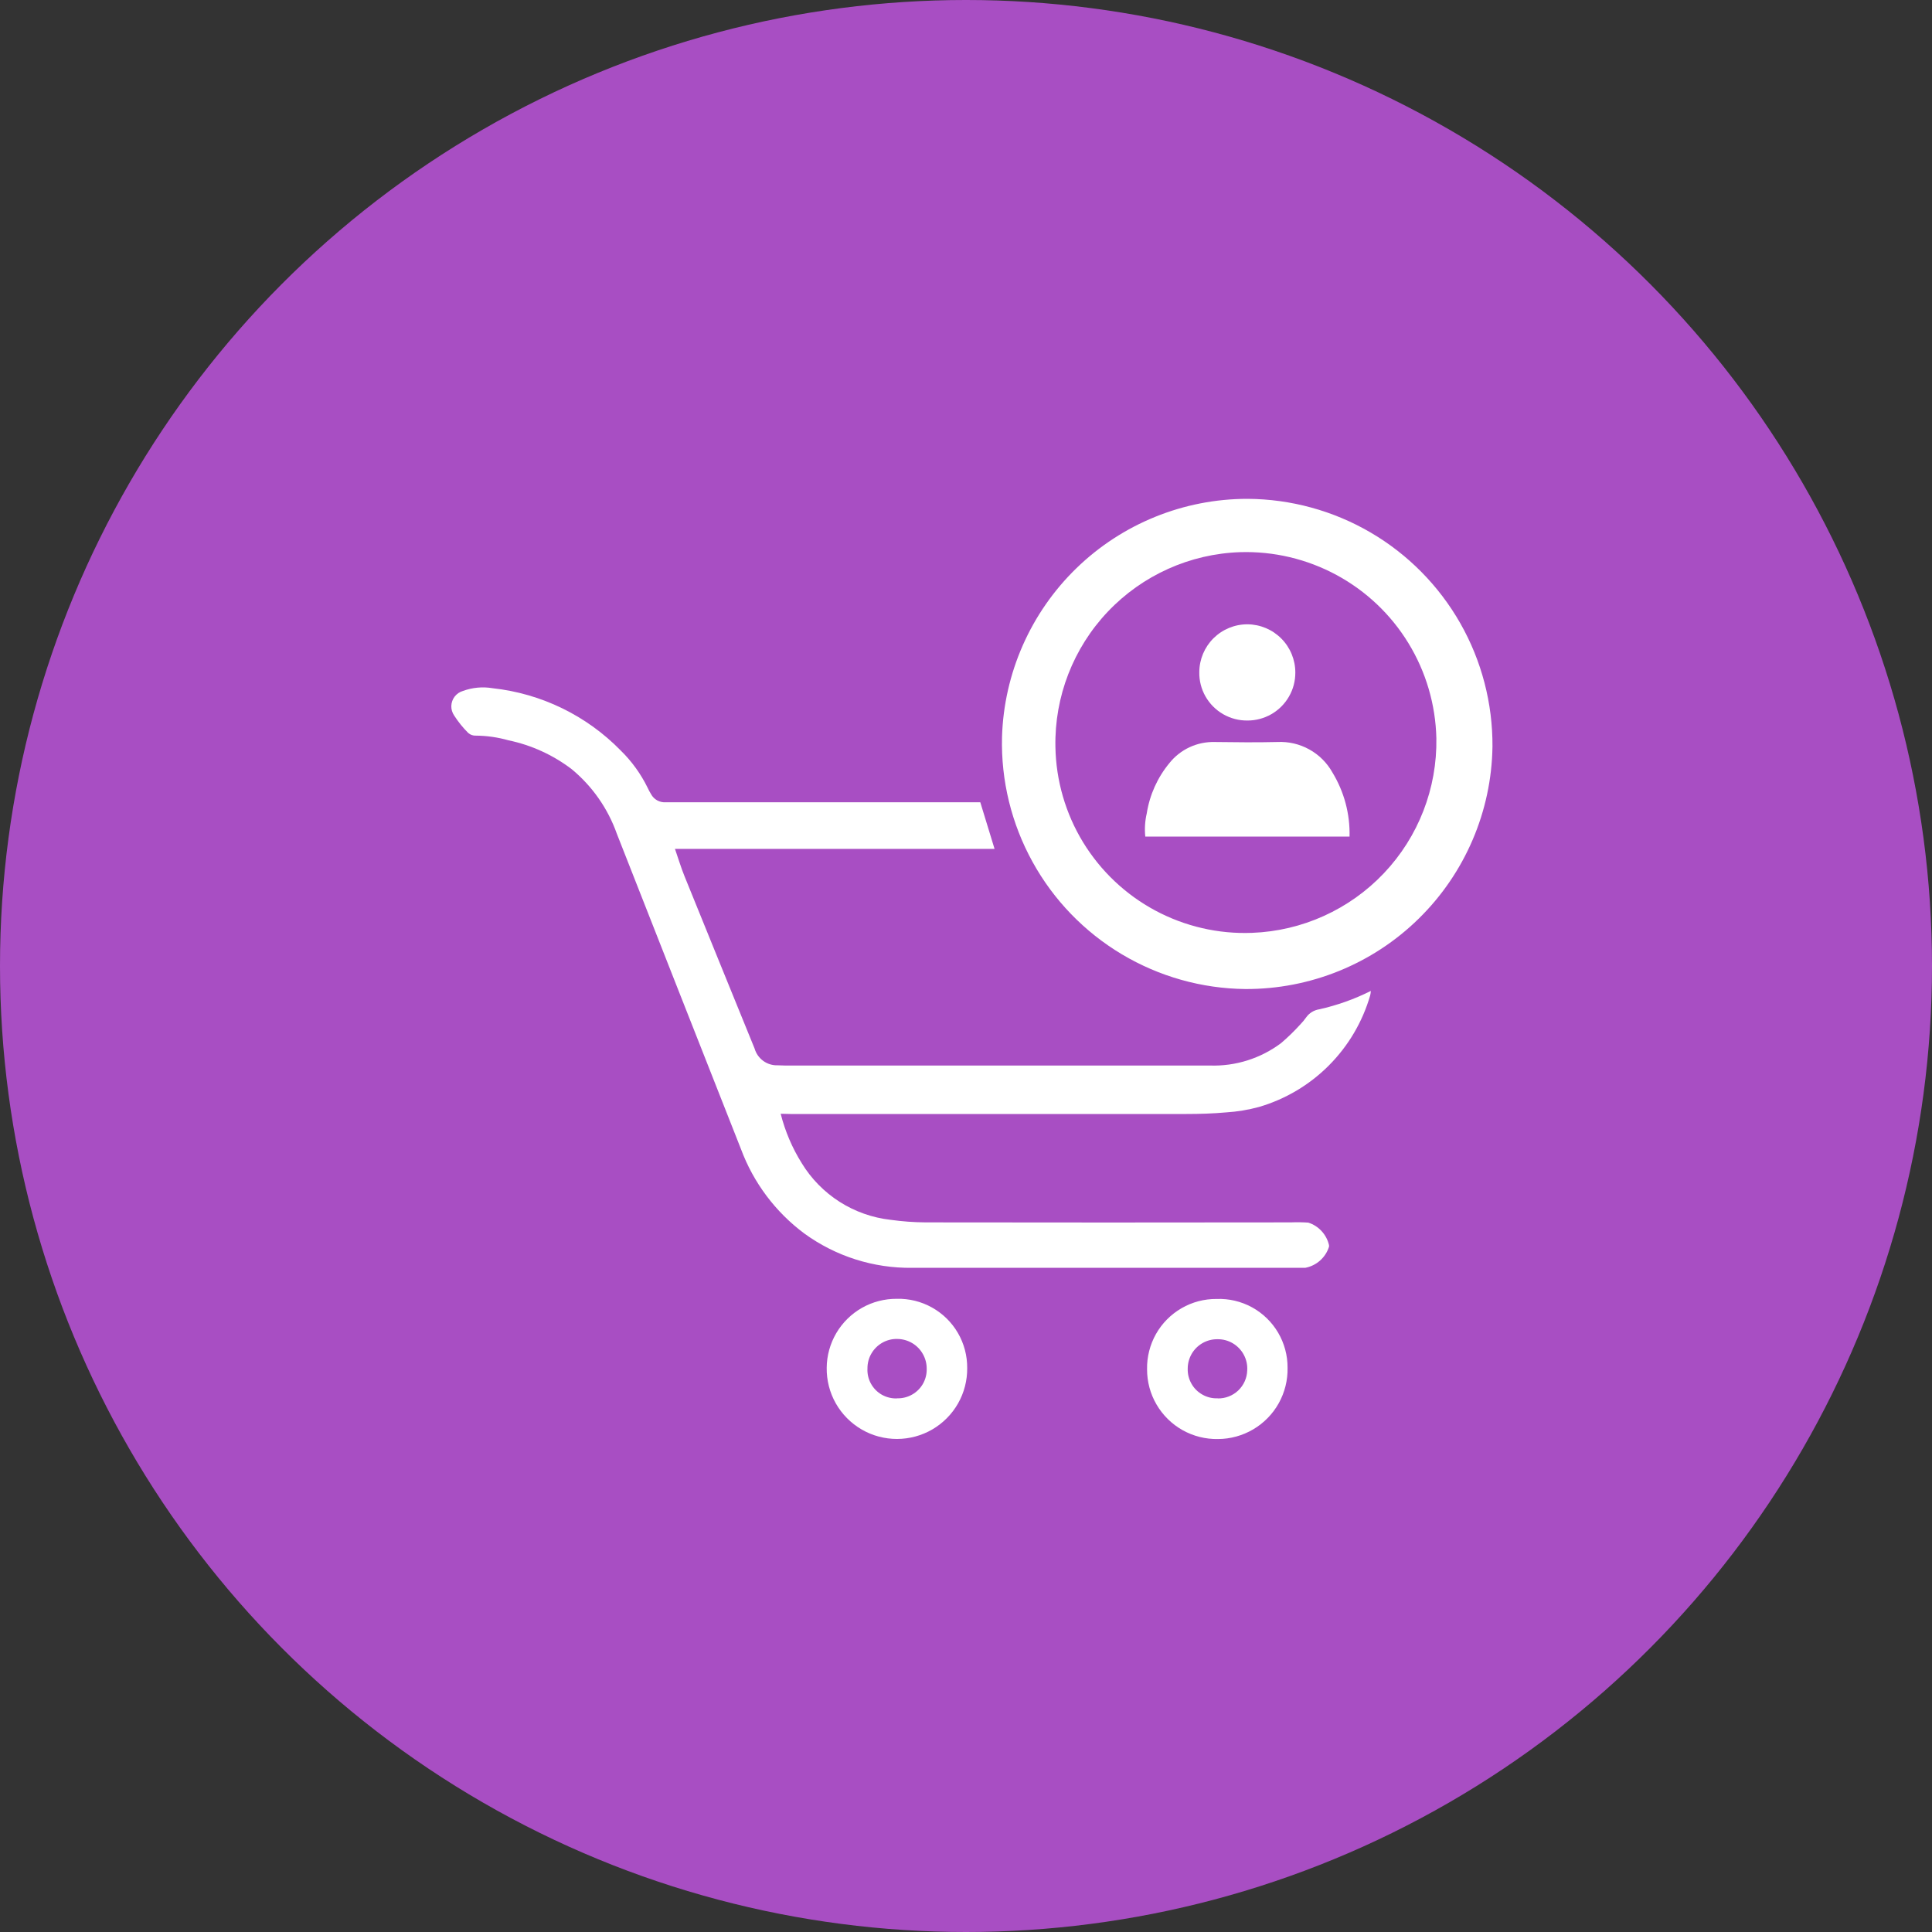 <svg  xmlns="http://www.w3.org/2000/svg" width="50" height="50" viewBox="0 0 50 50"><rect x="0" y="0" width="50" height="50" fill="#333333" stroke="none"/><g data-name="Group 3585"><g data-name="Group 3347"><circle data-name="Ellipse 103" cx="25" cy="25" r="25" fill="#a84ec3"></circle></g><g data-name="Group 3436" fill="#fff"><path id="path_1" d="M 20.204 28.824 C 20.318 29.276 20.502 29.708 20.749 30.103 C 20.995 30.507 21.33 30.848 21.729 31.103 C 22.128 31.357 22.579 31.516 23.049 31.569 C 23.352 31.611 23.657 31.634 23.962 31.635 Q 28.686 31.642 33.41 31.635 C 33.559 31.629 33.709 31.631 33.858 31.641 C 33.991 31.683 34.11 31.759 34.204 31.862 C 34.298 31.964 34.364 32.089 34.395 32.225 C 34.396 32.238 34.396 32.251 34.395 32.264 C 34.352 32.402 34.272 32.526 34.163 32.623 C 34.055 32.719 33.922 32.784 33.78 32.811 C 33.604 32.811 33.429 32.811 33.253 32.811 Q 28.431 32.811 23.61 32.811 C 22.607 32.825 21.627 32.513 20.816 31.923 C 20.07 31.368 19.5 30.609 19.176 29.737 Q 17.567 25.659 15.964 21.578 C 15.733 20.925 15.328 20.346 14.794 19.905 C 14.311 19.538 13.753 19.283 13.159 19.159 C 12.884 19.081 12.599 19.04 12.313 19.038 C 12.242 19.041 12.173 19.017 12.119 18.97 C 11.981 18.833 11.859 18.682 11.754 18.518 C 11.704 18.445 11.678 18.359 11.68 18.271 C 11.683 18.182 11.713 18.097 11.767 18.027 C 11.821 17.958 11.895 17.907 11.98 17.882 C 12.226 17.792 12.491 17.767 12.749 17.811 C 14.008 17.948 15.18 18.518 16.065 19.424 C 16.349 19.702 16.584 20.027 16.759 20.384 C 16.786 20.443 16.817 20.501 16.851 20.556 C 16.887 20.622 16.941 20.676 17.007 20.713 C 17.072 20.749 17.147 20.767 17.222 20.763 C 17.306 20.763 17.391 20.763 17.476 20.763 L 25.37 20.763 L 25.739 21.969 L 17.468 21.969 C 17.557 22.226 17.625 22.455 17.715 22.676 C 18.315 24.163 18.925 25.647 19.528 27.134 C 19.565 27.263 19.644 27.377 19.753 27.456 C 19.861 27.535 19.994 27.575 20.128 27.57 C 20.193 27.57 20.258 27.576 20.323 27.576 L 31.313 27.576 C 31.975 27.598 32.625 27.393 33.155 26.995 C 33.332 26.844 33.499 26.681 33.655 26.509 C 33.709 26.453 33.759 26.393 33.804 26.329 C 33.843 26.274 33.893 26.227 33.951 26.191 C 34.009 26.156 34.073 26.132 34.14 26.121 C 34.604 26.018 35.053 25.858 35.477 25.645 C 35.475 25.684 35.469 25.724 35.46 25.762 C 35.262 26.446 34.894 27.07 34.391 27.574 C 33.888 28.079 33.266 28.448 32.582 28.648 C 32.307 28.723 32.024 28.77 31.739 28.788 C 31.396 28.819 31.051 28.83 30.706 28.83 Q 25.582 28.83 20.457 28.83 Z" fill="#ffffff"></path><path id="path_2" d="M 32.287 12.91 C 33.406 12.916 34.504 13.216 35.471 13.781 C 36.437 14.346 37.237 15.156 37.791 16.128 C 38.345 17.101 38.632 18.203 38.625 19.322 C 38.601 20.998 37.915 22.599 36.718 23.773 C 35.522 24.948 33.909 25.603 32.232 25.596 C 31.104 25.585 30 25.274 29.032 24.696 C 28.064 24.118 27.266 23.293 26.722 22.305 C 26.177 21.318 25.904 20.203 25.932 19.076 C 25.981 17.424 26.673 15.855 27.859 14.704 C 29.045 13.553 30.634 12.909 32.287 12.91 Z M 27.314 19.329 C 27.329 20.201 27.576 21.053 28.03 21.798 C 28.485 22.542 29.129 23.152 29.898 23.564 C 30.667 23.976 31.532 24.176 32.403 24.142 C 33.699 24.094 34.925 23.539 35.816 22.598 C 36.708 21.657 37.195 20.402 37.173 19.106 C 37.153 18.236 36.904 17.387 36.45 16.645 C 35.997 15.903 35.355 15.295 34.59 14.881 C 33.824 14.467 32.963 14.263 32.094 14.29 C 30.796 14.333 29.565 14.887 28.671 15.829 C 27.777 16.771 27.289 18.029 27.314 19.328 Z" fill="#ffffff"></path><path id="path_3" d="M 23.218 37.24 C 22.896 37.241 22.579 37.157 22.3 36.995 C 22.021 36.833 21.79 36.6 21.631 36.32 C 21.472 36.04 21.391 35.722 21.395 35.4 C 21.397 35.084 21.483 34.774 21.643 34.501 C 21.803 34.229 22.032 34.003 22.307 33.847 C 22.582 33.691 22.893 33.611 23.209 33.613 C 23.528 33.605 23.843 33.683 24.121 33.839 C 24.4 33.995 24.631 34.222 24.791 34.498 C 24.951 34.774 25.034 35.088 25.031 35.407 C 25.034 35.727 24.952 36.043 24.794 36.321 C 24.635 36.6 24.406 36.831 24.129 36.993 C 23.853 37.154 23.538 37.239 23.218 37.24 Z M 23.218 36.188 C 23.353 36.192 23.486 36.159 23.604 36.092 C 23.722 36.026 23.819 35.929 23.886 35.812 C 23.953 35.694 23.986 35.561 23.983 35.426 C 23.984 35.291 23.95 35.158 23.883 35.041 C 23.817 34.923 23.72 34.825 23.604 34.757 C 23.487 34.689 23.355 34.653 23.22 34.652 C 23.085 34.649 22.952 34.683 22.835 34.749 C 22.717 34.816 22.62 34.912 22.552 35.029 C 22.484 35.145 22.449 35.278 22.45 35.413 C 22.442 35.55 22.473 35.687 22.539 35.807 C 22.605 35.928 22.703 36.028 22.823 36.096 C 22.943 36.163 23.079 36.196 23.216 36.191 Z" fill="#ffffff"></path><path id="path_4" d="M 33.322 35.397 C 33.329 35.718 33.25 36.034 33.094 36.315 C 32.938 36.595 32.71 36.828 32.434 36.991 C 32.157 37.154 31.843 37.241 31.522 37.242 C 31.201 37.248 30.885 37.169 30.605 37.012 C 30.325 36.855 30.093 36.626 29.931 36.349 C 29.769 36.072 29.685 35.757 29.686 35.436 C 29.68 35.117 29.76 34.803 29.916 34.525 C 30.073 34.247 30.301 34.017 30.577 33.857 C 30.853 33.697 31.167 33.614 31.486 33.617 C 31.805 33.605 32.122 33.68 32.402 33.833 C 32.682 33.987 32.915 34.213 33.077 34.488 C 33.239 34.764 33.324 35.078 33.322 35.397 Z M 31.515 36.191 C 31.712 36.195 31.902 36.121 32.045 35.986 C 32.188 35.85 32.272 35.664 32.278 35.467 C 32.287 35.327 32.257 35.188 32.191 35.064 C 32.126 34.941 32.028 34.838 31.908 34.766 C 31.787 34.694 31.65 34.657 31.51 34.659 C 31.375 34.657 31.242 34.691 31.125 34.757 C 31.007 34.824 30.909 34.92 30.841 35.037 C 30.774 35.153 30.738 35.286 30.738 35.421 C 30.734 35.558 30.768 35.693 30.836 35.812 C 30.903 35.931 31.003 36.029 31.123 36.095 C 31.242 36.162 31.378 36.194 31.515 36.188 Z" fill="#ffffff"></path><path id="path_5" d="M 34.926 21.65 L 29.64 21.65 C 29.619 21.449 29.632 21.247 29.678 21.05 C 29.753 20.572 29.955 20.123 30.263 19.75 C 30.403 19.574 30.582 19.433 30.786 19.338 C 30.991 19.243 31.214 19.197 31.439 19.203 C 31.979 19.21 32.519 19.216 33.059 19.203 C 33.347 19.189 33.632 19.255 33.884 19.395 C 34.136 19.534 34.344 19.742 34.484 19.993 C 34.787 20.491 34.941 21.067 34.926 21.65 Z" fill="#ffffff"></path><path id="path_6" d="M 31.038 17.391 C 31.04 17.063 31.173 16.748 31.406 16.517 C 31.64 16.286 31.955 16.156 32.284 16.157 C 32.613 16.159 32.929 16.292 33.161 16.526 C 33.393 16.759 33.523 17.076 33.523 17.405 C 33.524 17.623 33.468 17.837 33.359 18.026 C 33.251 18.215 33.094 18.372 32.906 18.481 C 32.717 18.59 32.503 18.648 32.285 18.647 C 32.064 18.65 31.847 18.593 31.655 18.483 C 31.464 18.373 31.306 18.214 31.197 18.022 C 31.088 17.83 31.033 17.612 31.038 17.391 Z" fill="#ffffff"></path></g></g></svg>